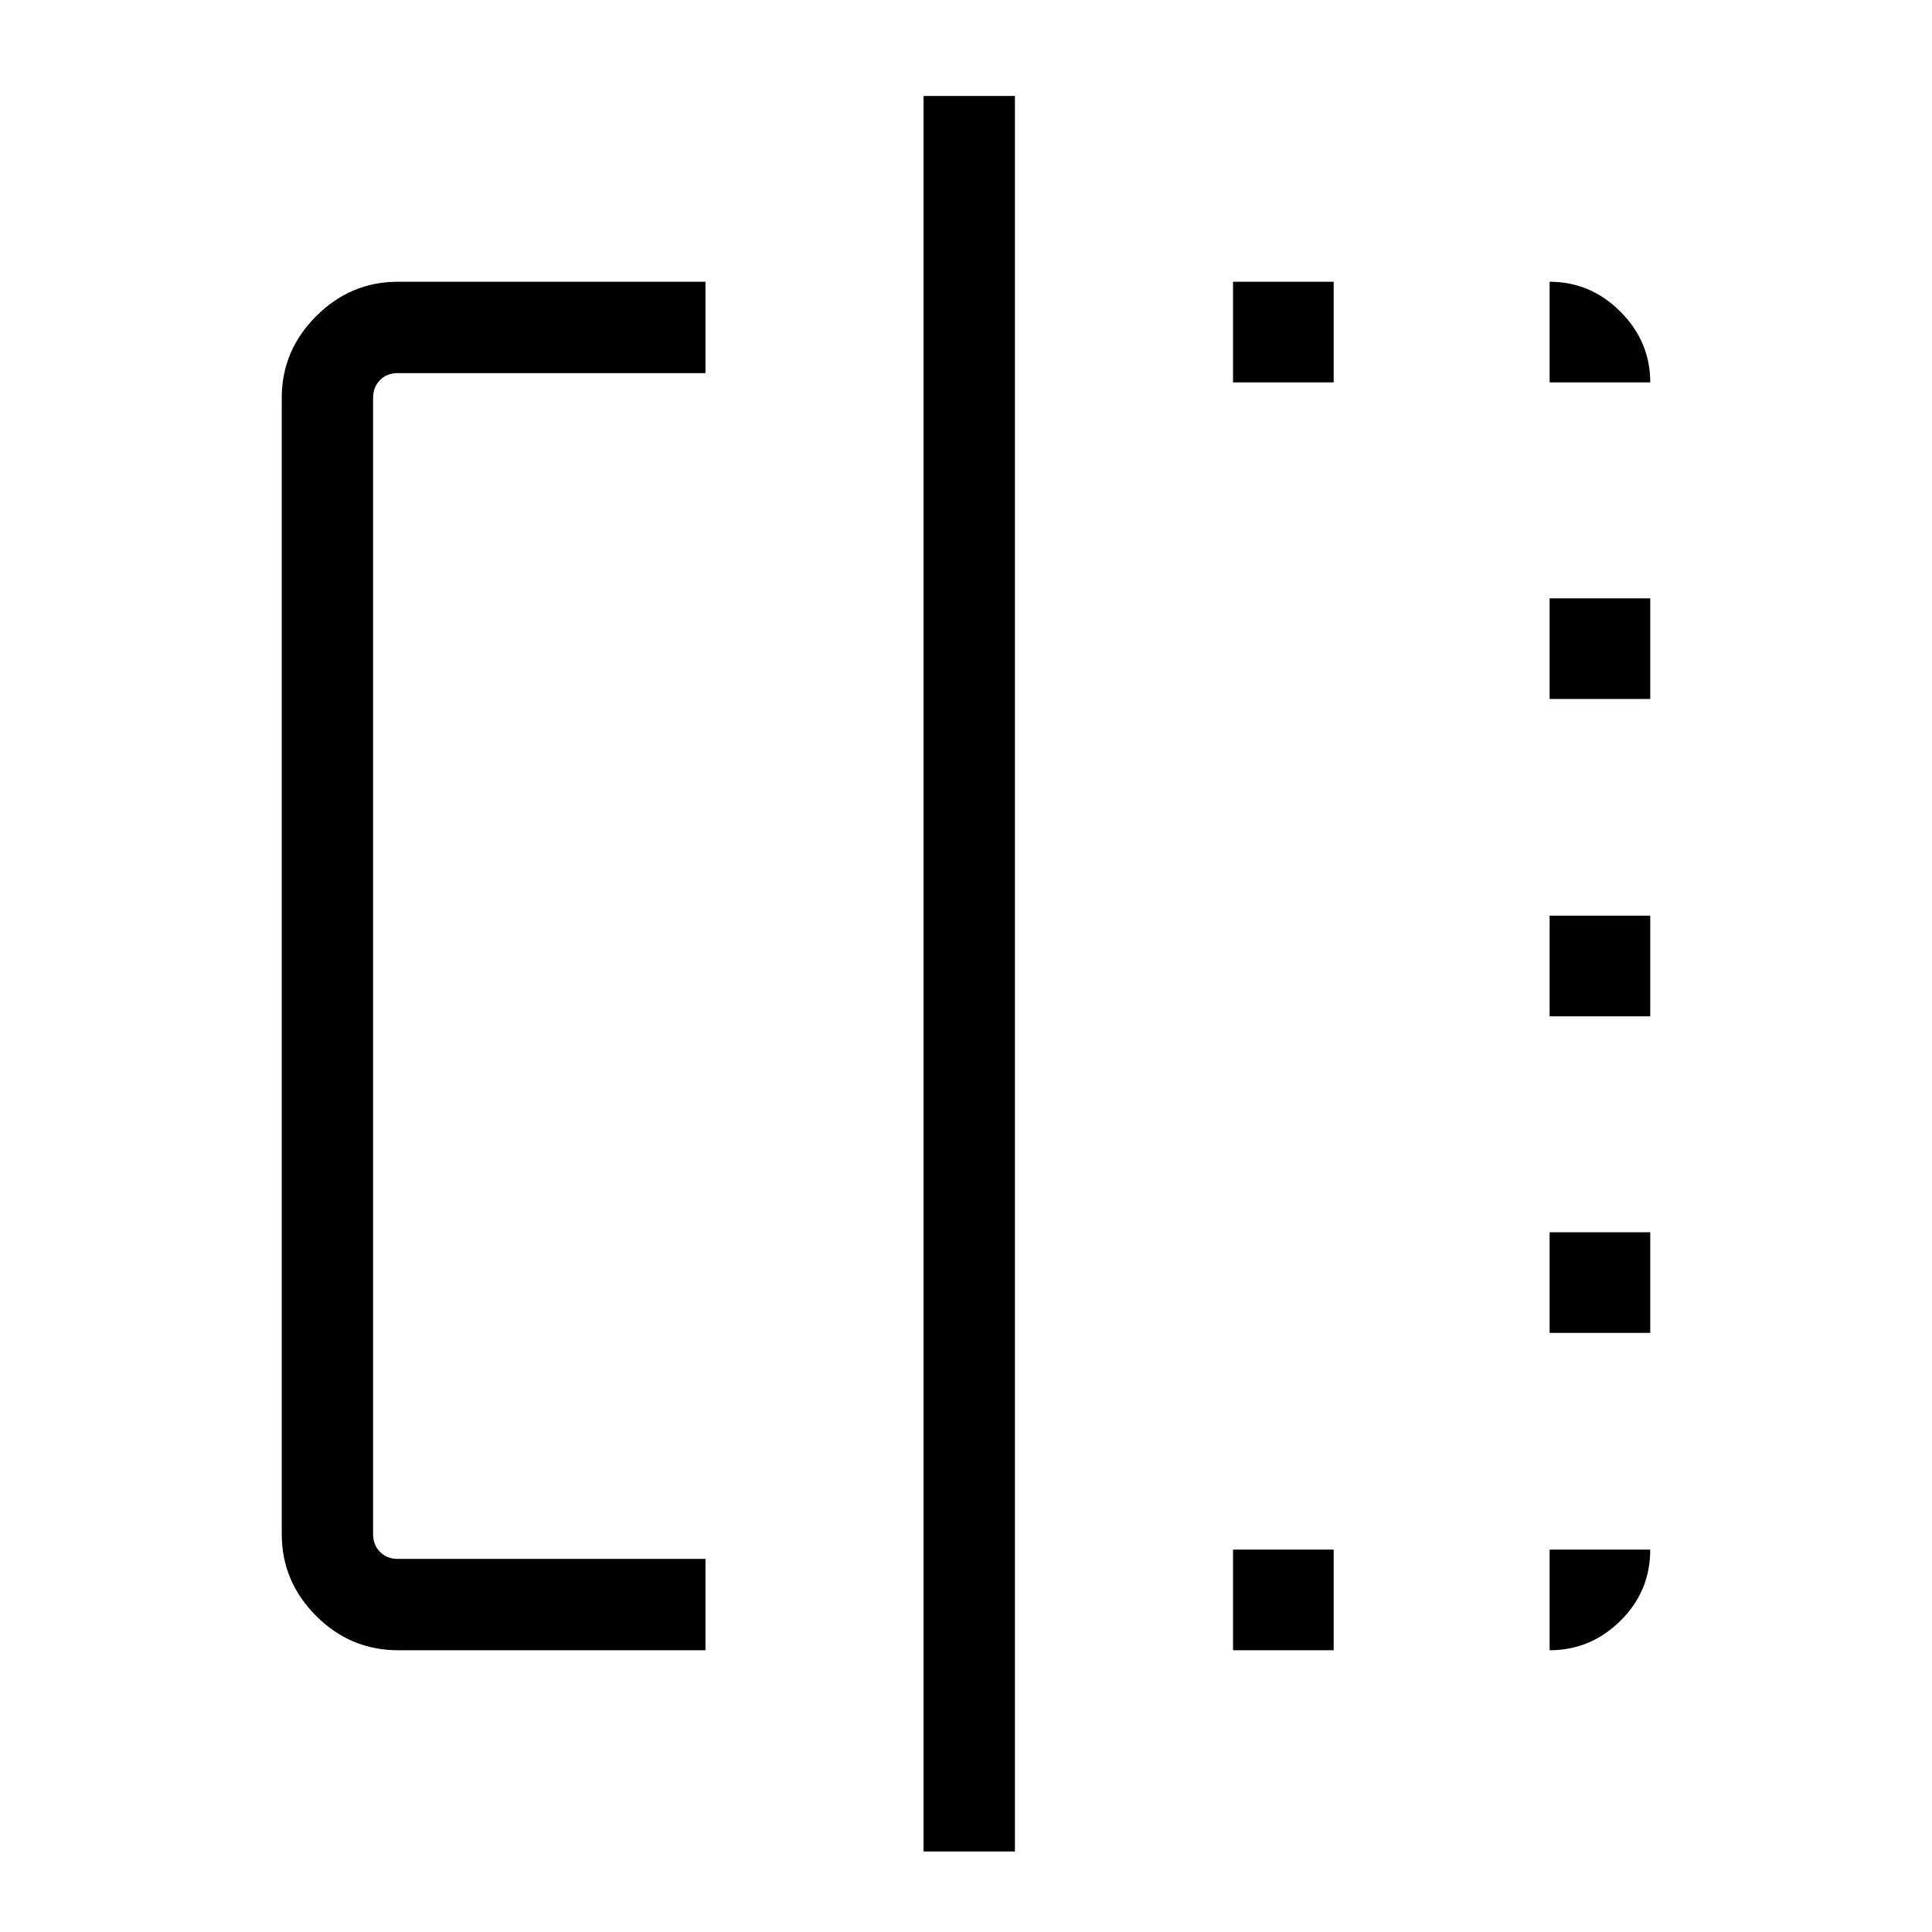 <svg xmlns="http://www.w3.org/2000/svg" width="48" height="48" viewBox="0 -960 960 960"><path d="M350.539-140.001H197.877q-23.779 0-40.828-17.097-17.048-17.096-17.048-40.596v-564.612q0-23.5 17.097-40.596 17.096-17.097 40.596-17.097h152.845v45.384H197.694q-5.385 0-8.847 3.462-3.462 3.462-3.462 8.847v564.612q0 5.385 3.462 8.847 3.462 3.462 8.847 3.462h152.845v45.384ZM458.924-40v-872.307h45.383V-40h-45.383Zm153.768-100.001v-50h49.999v50h-49.999Zm0-629.998v-50h49.999v50h-49.999Zm157.307 629.998v-50h50q0 20.769-14.837 35.384-14.836 14.616-35.163 14.616Zm0-157.692v-50h50v50h-50Zm0-157.307v-50h50v50h-50Zm0-157.692v-49.999h50v49.999h-50Zm0-157.307v-50q20.327 0 35.163 14.837 14.837 14.836 14.837 35.163h-50Z"/></svg>